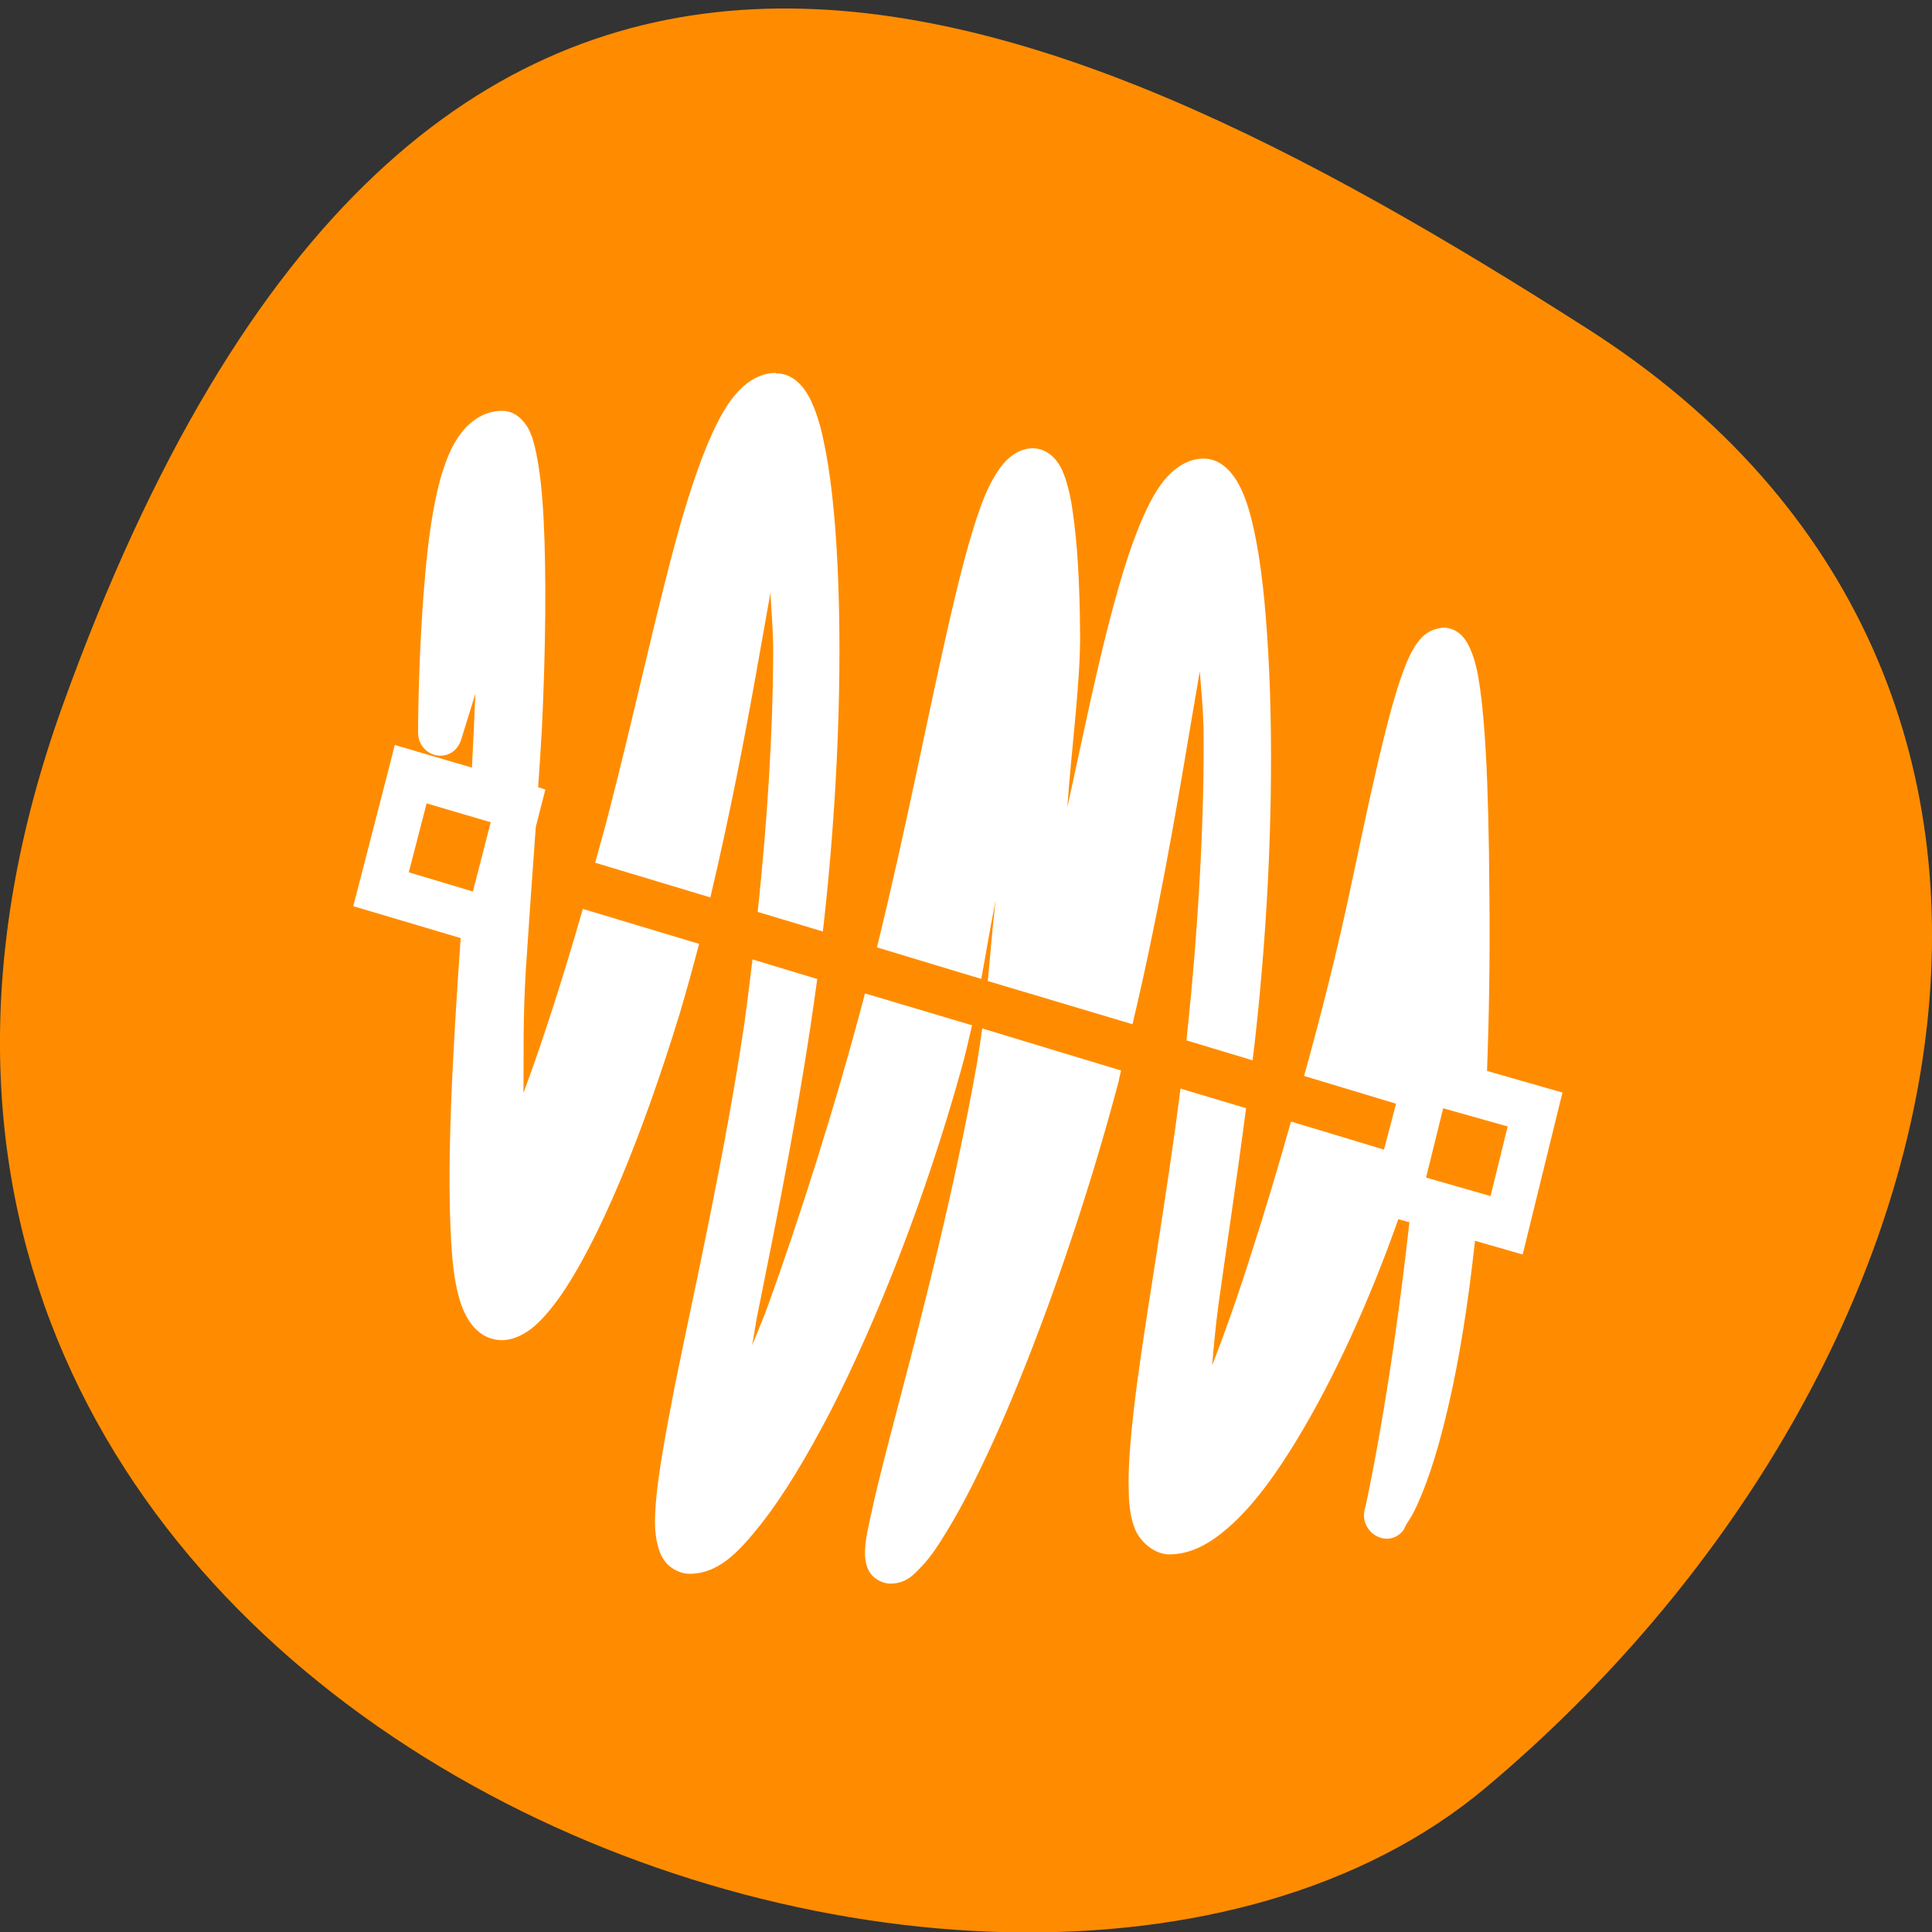 <svg xmlns="http://www.w3.org/2000/svg" viewBox="0 0 22 22"><rect x="0" y="0" width="22" height="22" fill="#333333" stroke="none"/><path d="m 0.711 8.04 c -4.105 11.418 10.656 16.969 16.203 12.32 c 5.543 -4.648 7.441 -12.613 1.156 -16.621 c -6.281 -4.01 -13.25 -7.113 -17.359 4.301" fill="#ff8c00"/><path d="m 8.836 4.246 c -0.16 0 -0.305 0.082 -0.41 0.191 c -0.105 0.105 -0.188 0.238 -0.266 0.395 c -0.156 0.313 -0.293 0.719 -0.43 1.199 c -0.266 0.957 -0.527 2.191 -0.832 3.355 c -0.039 0.148 -0.082 0.293 -0.121 0.438 l 1.312 0.395 c 0.223 -0.941 0.402 -1.875 0.539 -2.652 c 0.059 -0.336 0.098 -0.555 0.145 -0.816 c 0.012 0.246 0.035 0.434 0.031 0.75 c -0.004 0.813 -0.063 1.828 -0.176 2.883 l 0.742 0.223 c 0.172 -1.492 0.223 -2.996 0.168 -4.148 c -0.027 -0.594 -0.082 -1.09 -0.164 -1.461 c -0.039 -0.184 -0.09 -0.34 -0.156 -0.469 c -0.07 -0.133 -0.195 -0.281 -0.383 -0.277 m -3.121 0.426 c -0.188 0 -0.352 0.109 -0.457 0.246 c -0.105 0.133 -0.172 0.297 -0.227 0.477 c -0.105 0.355 -0.16 0.793 -0.195 1.223 c -0.074 0.859 -0.074 1.707 -0.074 1.707 c -0.004 0.309 0.402 0.383 0.492 0.086 c 0 0 0.105 -0.34 0.16 -0.516 c -0.012 0.281 -0.023 0.551 -0.039 0.84 l -0.879 -0.258 l -0.066 0.262 l -0.406 1.574 l 1.223 0.363 c -0.09 1.281 -0.172 2.672 -0.098 3.609 c 0.02 0.242 0.055 0.43 0.113 0.59 c 0.063 0.16 0.168 0.316 0.34 0.363 c 0.168 0.051 0.328 -0.023 0.449 -0.113 c 0.117 -0.094 0.223 -0.219 0.336 -0.379 c 0.434 -0.629 0.918 -1.789 1.352 -3.203 c 0.078 -0.262 0.152 -0.531 0.223 -0.801 l -1.324 -0.398 c -0.23 0.801 -0.465 1.527 -0.66 2.051 c -0.004 0.02 -0.008 0.02 -0.016 0.039 c 0.004 -0.441 -0.008 -0.816 0.027 -1.398 c 0.035 -0.535 0.074 -1.086 0.113 -1.625 l 0.109 -0.426 l -0.082 -0.027 c 0.016 -0.223 0.031 -0.465 0.043 -0.672 c 0.043 -0.902 0.051 -1.742 0.02 -2.367 c -0.016 -0.313 -0.043 -0.566 -0.086 -0.77 c -0.02 -0.098 -0.043 -0.184 -0.086 -0.27 c -0.047 -0.086 -0.145 -0.207 -0.301 -0.207 m 6.05 0.426 c -0.176 0 -0.305 0.117 -0.387 0.234 c -0.086 0.121 -0.152 0.262 -0.215 0.434 c -0.125 0.344 -0.242 0.805 -0.367 1.352 c -0.234 1.023 -0.488 2.344 -0.813 3.664 l 1.188 0.359 c 0.055 -0.297 0.102 -0.586 0.164 -0.898 c -0.039 0.32 -0.059 0.617 -0.09 0.922 l 1.648 0.492 c 0.285 -1.199 0.488 -2.371 0.641 -3.285 c 0.051 -0.305 0.086 -0.496 0.125 -0.734 c 0.016 0.211 0.035 0.371 0.043 0.637 c 0.012 0.98 -0.055 2.277 -0.195 3.566 l 0.754 0.227 c 0.039 -0.324 0.074 -0.656 0.102 -0.992 c 0.121 -1.387 0.137 -2.785 0.063 -3.852 c -0.035 -0.535 -0.094 -0.988 -0.18 -1.324 c -0.043 -0.168 -0.094 -0.313 -0.168 -0.434 c -0.074 -0.121 -0.199 -0.25 -0.375 -0.25 c -0.172 0 -0.316 0.098 -0.422 0.215 c -0.105 0.117 -0.184 0.266 -0.262 0.438 c -0.156 0.348 -0.293 0.813 -0.43 1.359 c -0.137 0.547 -0.293 1.293 -0.438 1.961 c 0.047 -0.68 0.152 -1.441 0.145 -1.992 c -0.004 -0.555 -0.031 -1.02 -0.082 -1.363 c -0.023 -0.172 -0.055 -0.313 -0.102 -0.438 c -0.023 -0.059 -0.051 -0.117 -0.102 -0.176 c -0.051 -0.059 -0.141 -0.121 -0.246 -0.121 m 4.641 2.047 c -0.094 0.008 -0.18 0.063 -0.223 0.113 c -0.059 0.063 -0.094 0.125 -0.129 0.195 c -0.137 0.289 -0.25 0.734 -0.367 1.23 c -0.117 0.5 -0.227 1.039 -0.316 1.449 c -0.141 0.668 -0.324 1.395 -0.523 2.113 l 1.047 0.316 l -0.137 0.523 l -1.059 -0.32 c -0.145 0.512 -0.293 1.012 -0.438 1.457 c -0.168 0.535 -0.32 0.961 -0.461 1.32 c 0.023 -0.23 0.035 -0.418 0.078 -0.73 c 0.086 -0.617 0.203 -1.383 0.309 -2.199 l -0.746 -0.223 c -0.156 1.223 -0.367 2.41 -0.492 3.332 c -0.066 0.508 -0.109 0.93 -0.098 1.258 c 0.004 0.164 0.02 0.305 0.078 0.441 c 0.063 0.137 0.219 0.273 0.383 0.273 c 0.285 0 0.531 -0.164 0.766 -0.391 c 0.234 -0.227 0.457 -0.535 0.676 -0.895 c 0.438 -0.715 0.852 -1.637 1.164 -2.523 c 0 -0.004 0 -0.004 0.004 -0.008 l 0.125 0.035 c -0.219 1.988 -0.5 3.238 -0.5 3.238 c -0.098 0.285 0.254 0.5 0.434 0.266 c 0 0 0.031 -0.066 0.039 -0.078 h 0.004 c 0 0 0 -0.004 0 -0.004 c 0.027 -0.043 0.066 -0.094 0.141 -0.27 c 0.098 -0.227 0.219 -0.582 0.34 -1.121 c 0.105 -0.461 0.207 -1.063 0.289 -1.82 l 0.543 0.156 l 0.453 -1.844 l -0.859 -0.246 c 0.023 -0.605 0.035 -1.277 0.027 -2.023 c -0.008 -1.332 -0.055 -2.094 -0.137 -2.52 c -0.023 -0.105 -0.047 -0.191 -0.086 -0.273 c -0.035 -0.078 -0.094 -0.184 -0.23 -0.223 c -0.031 -0.008 -0.066 -0.012 -0.098 -0.008 m -11.551 2 l 0.73 0.215 l -0.203 0.789 l -0.73 -0.219 m 3.914 0.992 c -0.031 0.246 -0.059 0.492 -0.094 0.738 c -0.223 1.496 -0.559 2.977 -0.785 4.09 c -0.109 0.559 -0.195 1.023 -0.223 1.371 c -0.012 0.176 -0.016 0.316 0.02 0.461 c 0.016 0.07 0.043 0.148 0.105 0.219 c 0.066 0.07 0.168 0.117 0.258 0.117 c 0.328 0 0.559 -0.242 0.813 -0.563 c 0.254 -0.32 0.52 -0.762 0.793 -1.285 c 0.539 -1.055 1.086 -2.449 1.484 -3.875 c 0.051 -0.18 0.09 -0.352 0.129 -0.523 l -1.219 -0.363 c -0.344 1.309 -0.754 2.582 -1.102 3.547 c -0.07 0.191 -0.117 0.293 -0.184 0.461 c 0.031 -0.16 0.039 -0.254 0.078 -0.434 c 0.203 -1.012 0.477 -2.348 0.664 -3.738 m 1.879 0.563 c -0.02 0.137 -0.039 0.27 -0.063 0.414 c -0.25 1.406 -0.609 2.793 -0.883 3.836 c -0.137 0.52 -0.25 0.953 -0.316 1.266 c -0.035 0.156 -0.063 0.277 -0.07 0.387 c -0.004 0.055 -0.008 0.102 0.008 0.18 c 0.008 0.035 0.02 0.086 0.066 0.141 c 0.047 0.055 0.137 0.098 0.207 0.098 c 0.184 0 0.273 -0.102 0.367 -0.203 c 0.094 -0.098 0.18 -0.227 0.277 -0.387 c 0.195 -0.316 0.414 -0.754 0.641 -1.273 c 0.453 -1.047 0.945 -2.441 1.32 -3.859 c 0.008 -0.039 0.016 -0.082 0.027 -0.121 m 3.668 0.43 l 0.734 0.207 l -0.195 0.793 l -0.734 -0.211" fill="#fff"/></svg>